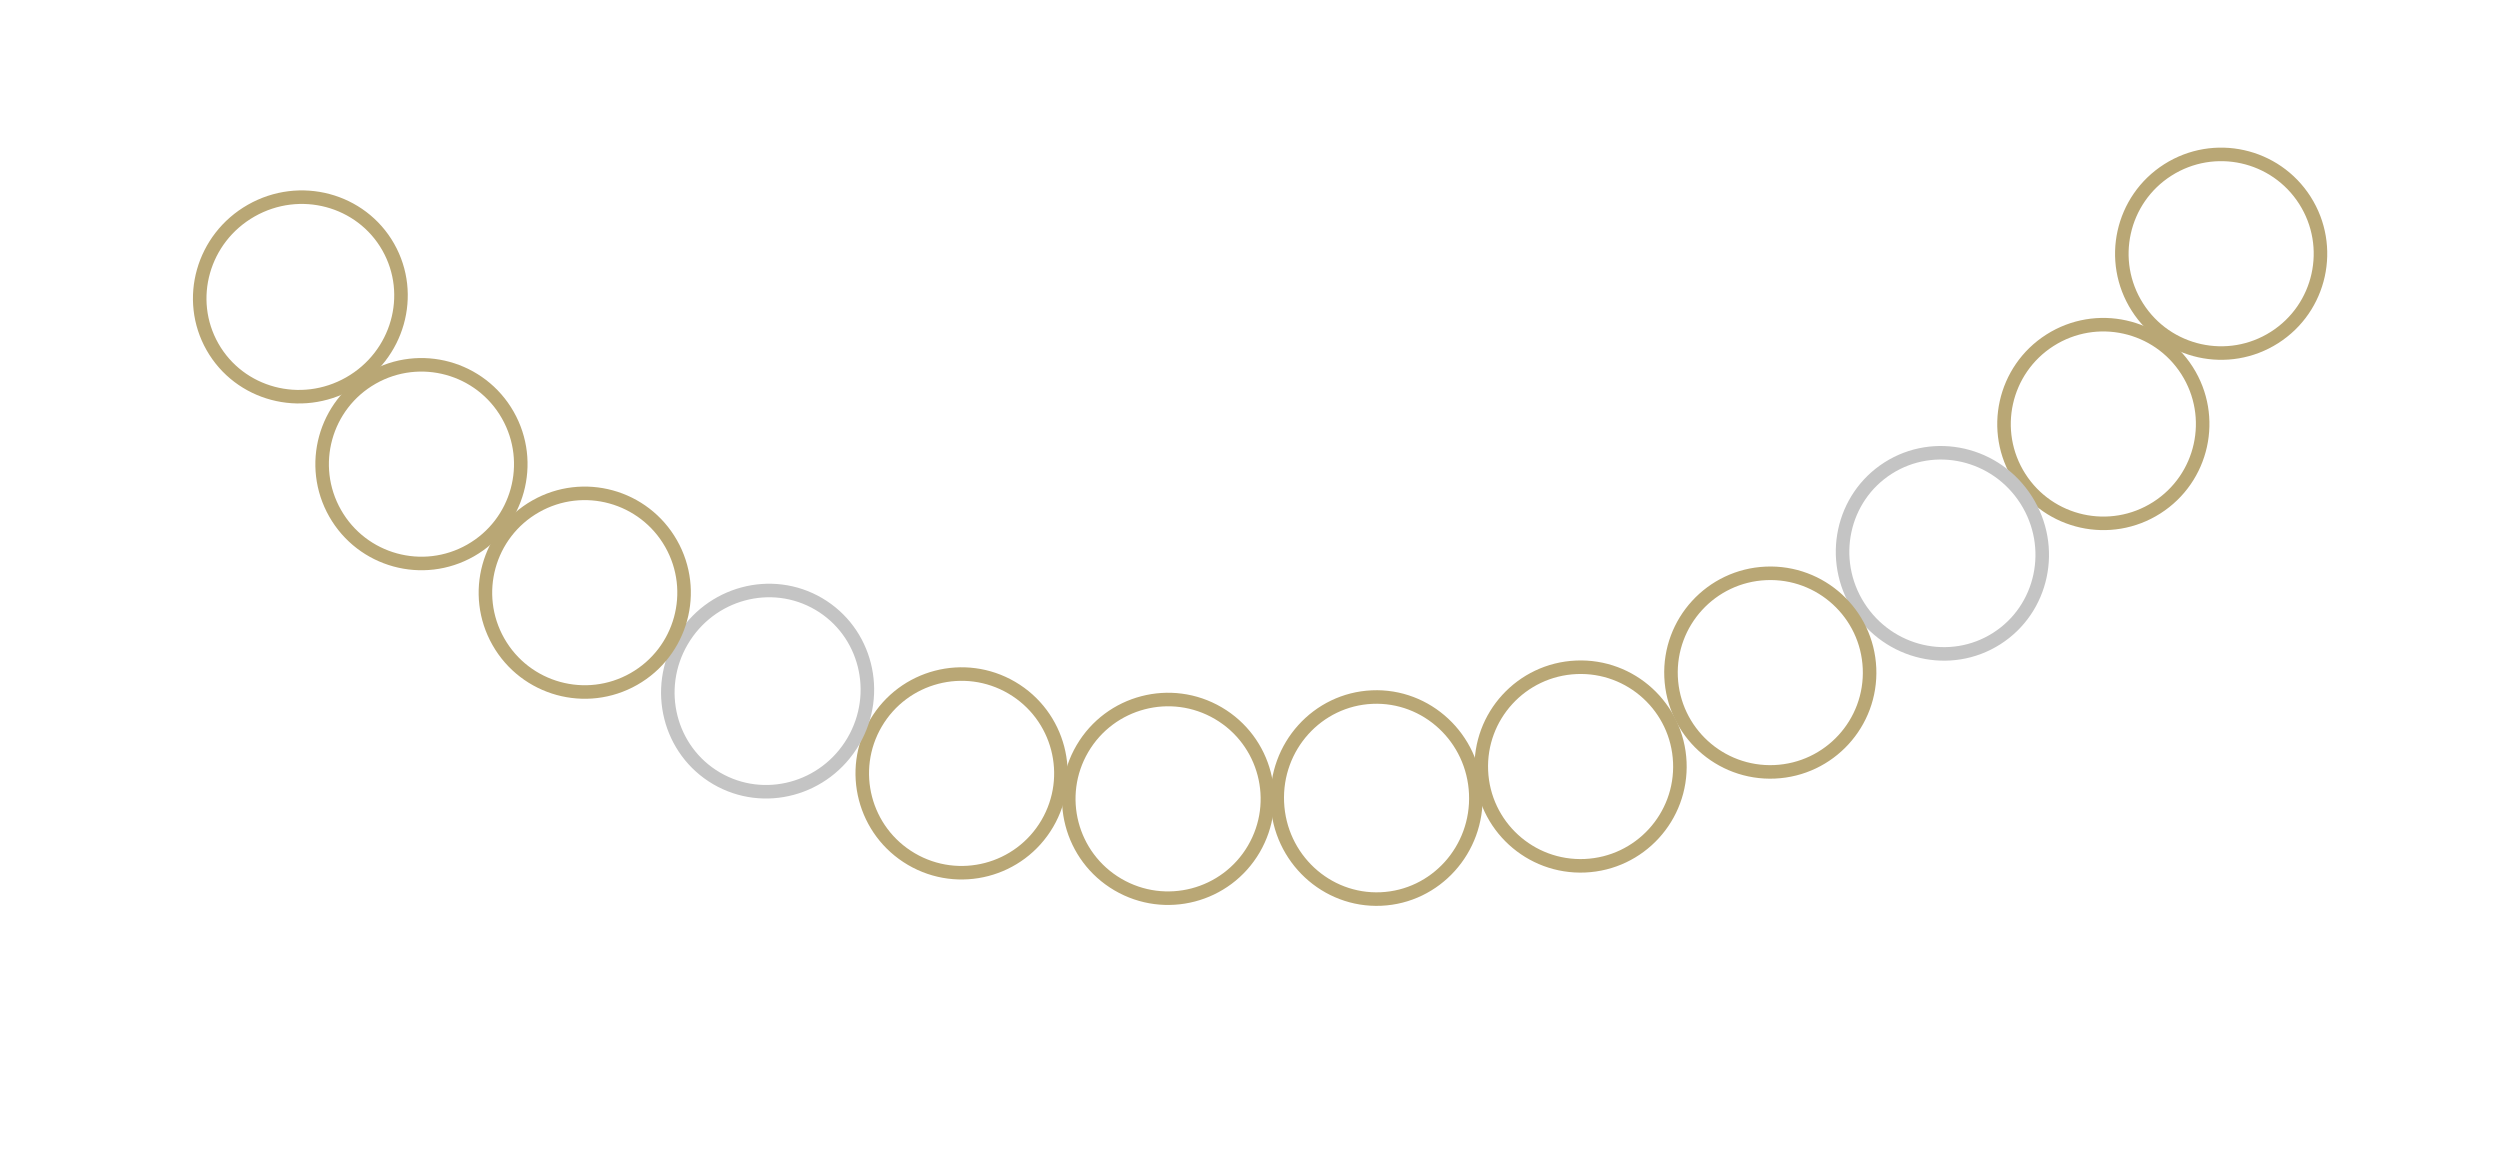 <svg width="311" height="146" viewBox="0 0 311 146" fill="none" xmlns="http://www.w3.org/2000/svg">
<circle cx="145.311" cy="99.378" r="12.355" transform="rotate(30.375 145.311 99.378)" stroke="#B9A775" stroke-width="1.684"/>
<circle cx="119.622" cy="96.21" r="12.355" transform="rotate(30.375 119.622 96.21)" stroke="#B9A775" stroke-width="1.684"/>
<path d="M106.149 92.223C102.632 98.225 95.008 100.266 89.133 96.822C83.257 93.378 81.313 85.729 84.83 79.728C88.348 73.727 95.971 71.686 101.847 75.13C107.723 78.574 109.667 86.222 106.149 92.223Z" stroke="#C4C4C4" stroke-width="1.684"/>
<circle cx="72.743" cy="73.729" r="12.355" transform="rotate(60.375 72.743 73.729)" stroke="#B9A775" stroke-width="1.684"/>
<circle cx="52.429" cy="57.74" r="12.355" transform="rotate(60.375 52.429 57.74)" stroke="#B9A775" stroke-width="1.684"/>
<path d="M43.472 47.679C37.425 51.118 29.803 49.074 26.436 43.153C23.07 37.233 25.21 29.637 31.257 26.198C37.304 22.76 44.927 24.804 48.293 30.724C51.66 36.645 49.519 44.24 43.472 47.679Z" stroke="#B9A775" stroke-width="1.684"/>
<circle cx="276.312" cy="31.564" r="12.355" transform="rotate(-32.495 276.312 31.564)" stroke="#B9A775" stroke-width="1.684"/>
<circle cx="261.656" cy="52.748" r="12.355" transform="rotate(-32.495 261.656 52.748)" stroke="#B9A775" stroke-width="1.684"/>
<path d="M252.055 62.197C255.792 68.065 254.133 75.78 248.388 79.439C242.643 83.098 234.95 81.34 231.213 75.473C227.476 69.606 229.136 61.891 234.88 58.231C240.625 54.573 248.318 56.33 252.055 62.197Z" stroke="#C4C4C4" stroke-width="1.684"/>
<circle cx="220.225" cy="83.671" r="12.355" transform="rotate(-2.495 220.225 83.671)" stroke="#B9A775" stroke-width="1.684"/>
<circle cx="196.626" cy="95.356" r="12.355" transform="rotate(-2.495 196.626 95.356)" stroke="#B9A775" stroke-width="1.684"/>
<path d="M183.586 98.739C183.889 105.689 178.594 111.541 171.79 111.837C164.985 112.134 159.202 106.765 158.899 99.815C158.596 92.865 163.891 87.014 170.696 86.717C177.5 86.421 183.284 91.79 183.586 98.739Z" stroke="#B9A775" stroke-width="1.684"/>
</svg>
